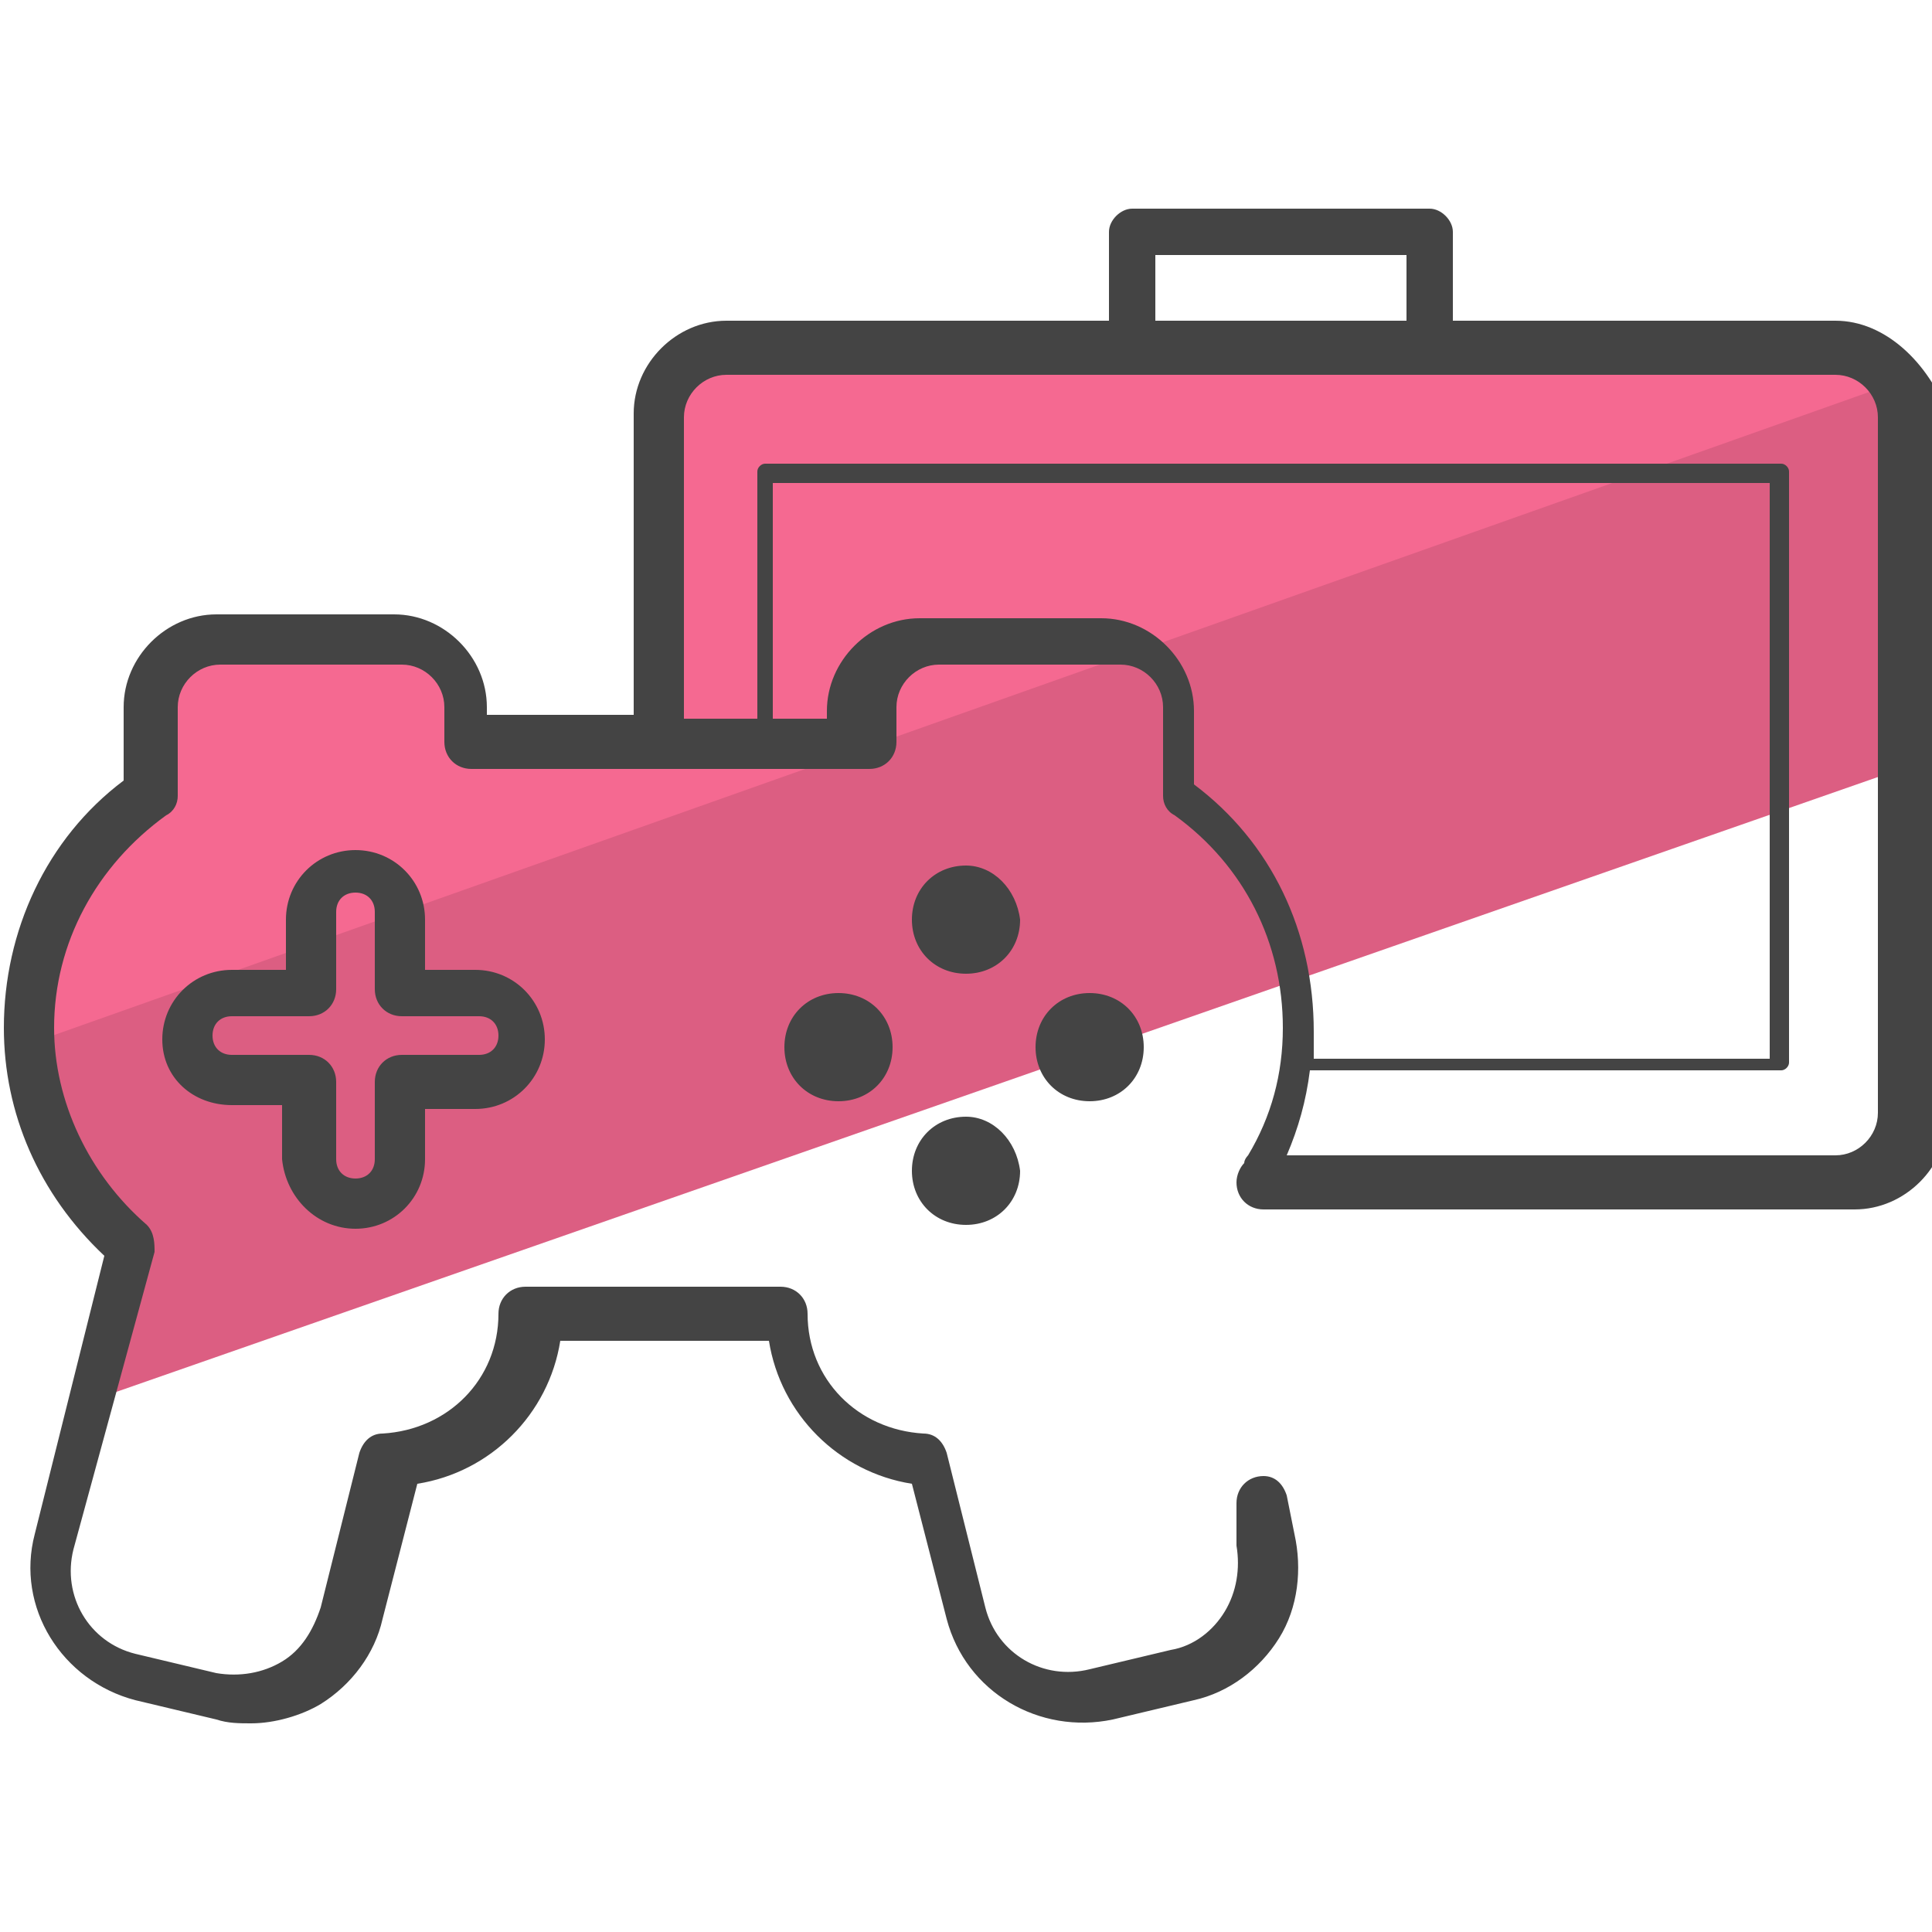 <svg xmlns="http://www.w3.org/2000/svg" id="Layer_1" x="0" y="0" version="1.1" viewBox="0 0 50 50" xml:space="preserve"><style>.st2{fill:#444}</style><path fill="#f56991" d="M48.7 9.5v3.2L.8 27.5l.9-4.4L3.8 20l1-3.2 6.6.3.9 2 4.7.1v-7.8l.7-2L43 8.7z"/><path fill="#dc5e82" d="M49.2 19.9L2.5 36.2l.5-4L.8 27l47.7-16.9.2-.6z"/><path d="M9.2 31.8c1 0 1.8-.8 1.8-1.8v-1.3h1.3c1 0 1.8-.8 1.8-1.8s-.8-1.8-1.8-1.8H11v-1.3c0-1-.8-1.8-1.8-1.8s-1.8.8-1.8 1.8v1.3H6c-1 0-1.8.8-1.8 1.8S5 28.6 6 28.6h1.3V30c.1 1 .9 1.8 1.9 1.8zM6 27.3c-.3 0-.5-.2-.5-.5s.2-.5.5-.5h2c.4 0 .7-.3.7-.7v-2c0-.3.2-.5.5-.5s.5.2.5.5v2c0 .4.3.7.7.7h2c.3 0 .5.2.5.5s-.2.5-.5.5h-2c-.4 0-.7.3-.7.7v2c0 .3-.2.5-.5.5s-.5-.2-.5-.5v-2c0-.4-.3-.7-.7-.7H6zm19-4.9c-.8 0-1.4.6-1.4 1.4 0 .8.6 1.4 1.4 1.4.8 0 1.4-.6 1.4-1.4-.1-.8-.7-1.4-1.4-1.4zm0 6.5c-.8 0-1.4.6-1.4 1.4 0 .8.6 1.4 1.4 1.4.8 0 1.4-.6 1.4-1.4-.1-.8-.7-1.4-1.4-1.4zm3.2-3.2c-.8 0-1.4.6-1.4 1.4 0 .8.6 1.4 1.4 1.4.8 0 1.4-.6 1.4-1.4 0-.8-.6-1.4-1.4-1.4zm-6.5 0c-.8 0-1.4.6-1.4 1.4 0 .8.6 1.4 1.4 1.4.8 0 1.4-.6 1.4-1.4 0-.8-.6-1.4-1.4-1.4z" class="st2"/><path d="M47.5 8.3h-9.9V6c0-.3-.3-.6-.6-.6h-7.7c-.3 0-.6.3-.6.6v2.3h-9.9c-1.3 0-2.4 1.1-2.4 2.4v7.8h-3.8v-.2c0-1.3-1.1-2.4-2.4-2.4H5.6c-1.3 0-2.4 1.1-2.4 2.4v1.9c-2 1.5-3.1 3.9-3.1 6.4 0 2.2.9 4.3 2.6 5.9L.9 39.7c-.5 1.9.7 3.8 2.6 4.3l2.1.5c.3.1.6.1.9.1.6 0 1.3-.2 1.8-.5.8-.5 1.4-1.3 1.6-2.2l.9-3.5c1.9-.3 3.4-1.8 3.7-3.7h5.4c.3 1.9 1.8 3.4 3.7 3.7l.9 3.5c.5 1.9 2.4 3 4.3 2.6l2.1-.5c.9-.2 1.7-.8 2.2-1.6.5-.8.6-1.8.4-2.7l-.2-1c-.1-.3-.3-.5-.6-.5-.4 0-.7.3-.7.7V40c.1.6 0 1.2-.3 1.7s-.8.9-1.4 1l-2.1.5c-1.2.3-2.4-.4-2.7-1.6l-1-4c-.1-.3-.3-.5-.6-.5-1.7-.1-3-1.4-3-3.1 0-.4-.3-.7-.7-.7h-6.6c-.4 0-.7.3-.7.7 0 1.7-1.3 3-3 3.1-.3 0-.5.2-.6.5l-1 4c-.2.6-.5 1.1-1 1.4-.5.3-1.1.4-1.7.3l-2.1-.5c-1.2-.3-1.9-1.5-1.6-2.7L4 32.4c0-.2 0-.5-.2-.7-1.5-1.3-2.4-3.2-2.4-5.1 0-2.2 1.1-4.2 2.9-5.5.2-.1.3-.3.3-.5v-2.3c0-.6.5-1.1 1.1-1.1h4.7c.6 0 1.1.5 1.1 1.1v.9c0 .4.3.7.7.7h10.3c.4 0 .7-.3.7-.7v-.9c0-.6.5-1.1 1.1-1.1H29c.6 0 1.1.5 1.1 1.1v2.3c0 .2.1.4.3.5 1.8 1.3 2.8 3.3 2.8 5.5 0 1.2-.3 2.3-.9 3.3 0 0-.1.1-.1.2-.1.1-.2.3-.2.5 0 .4.3.7.7.7H48c1.3 0 2.4-1.1 2.4-2.4V10.7c-.5-1.3-1.6-2.4-2.9-2.4zM29.9 6.6h6.5v1.7h-6.5V6.6zm1 13.7v-1.9c0-1.3-1.1-2.4-2.4-2.4h-4.7c-1.3 0-2.4 1.1-2.4 2.4v.2H20v-6.1h25.8v14.9H34v-.7c0-2.6-1.1-4.9-3.1-6.4zm17.7 8.5c0 .6-.5 1.1-1.1 1.1H33.3c.3-.7.5-1.4.6-2.2h12.2c.1 0 .2-.1.2-.2V12.2c0-.1-.1-.2-.2-.2H19.8c-.1 0-.2.1-.2.2v6.4h-1.9v-7.8c0-.6.5-1.1 1.1-1.1h28.7c.6 0 1.1.5 1.1 1.1v18z" class="st2"/></svg>